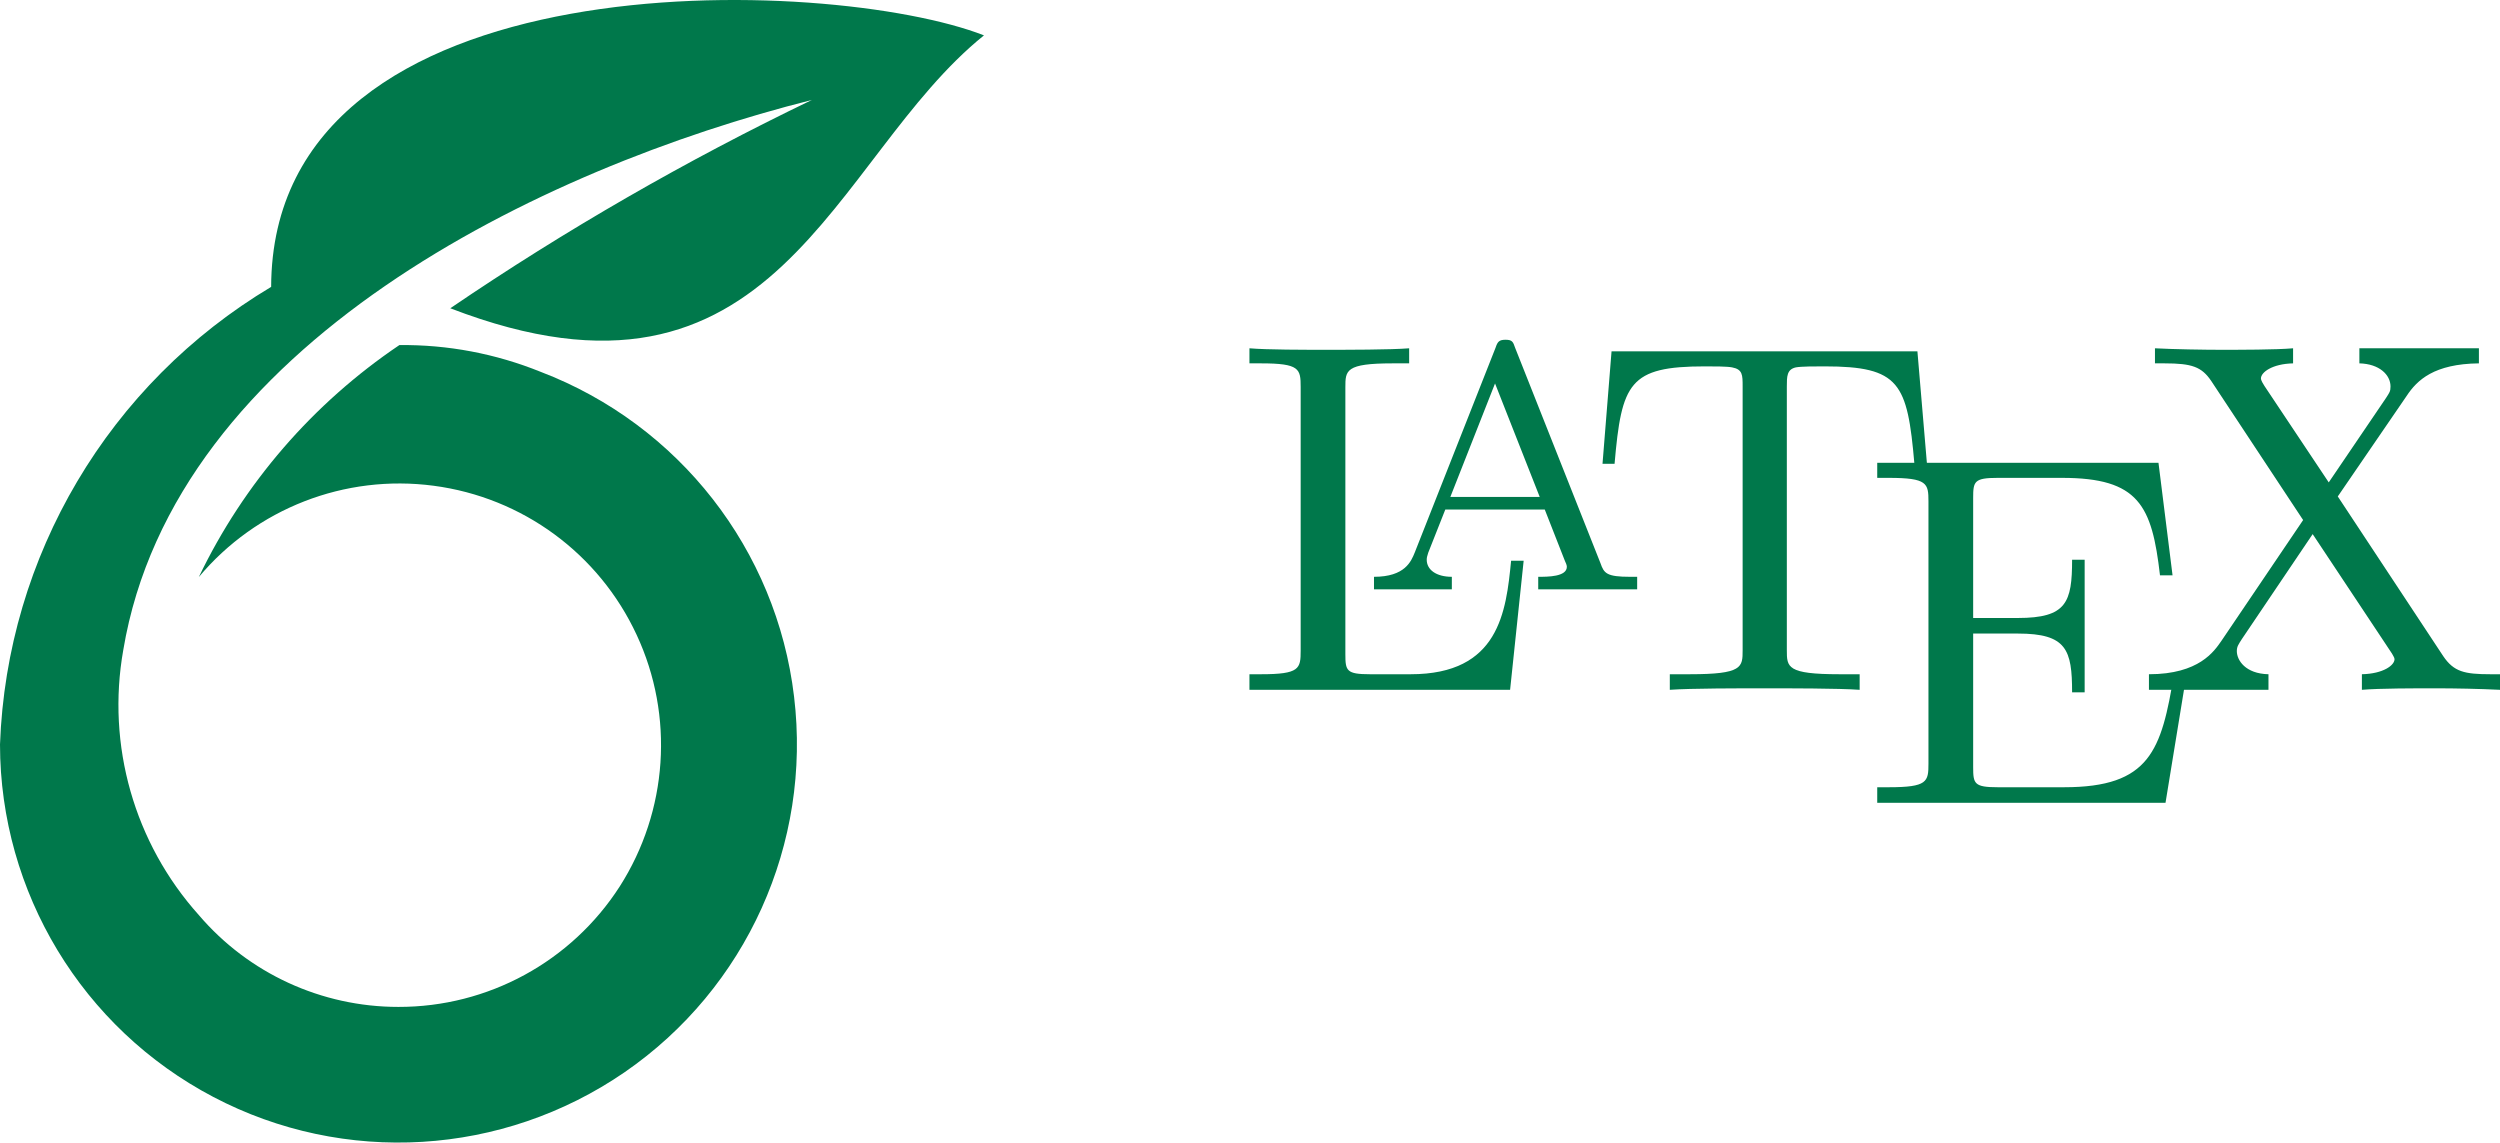 <?xml version="1.0" encoding="UTF-8" standalone="no"?>
<svg
   xmlns:dc="http://purl.org/dc/elements/1.1/"
   xmlns:cc="http://creativecommons.org/ns#"
   xmlns:rdf="http://www.w3.org/1999/02/22-rdf-syntax-ns#"
   xmlns:svg="http://www.w3.org/2000/svg"
   xmlns="http://www.w3.org/2000/svg"
   xmlns:sodipodi="http://sodipodi.sourceforge.net/DTD/sodipodi-0.dtd"
   xmlns:inkscape="http://www.inkscape.org/namespaces/inkscape"
   version="1.1"
   width="1120"
   height="511.87"
   viewBox="0 0 1120 511.87"
   id="svg6"
   sodipodi:docname="overleaf.svg"
   inkscape:export-filename="C:\Users\g53bo\Desktop\La contribution.png"
   inkscape:export-xdpi="96"
   inkscape:export-ydpi="96"
   inkscape:version="1.0.1 (3bc2e813f5, 2020-09-07)">
  <defs
     id="defs10" />
  <sodipodi:namedview
     pagecolor="#ffffff"
     bordercolor="#666666"
     borderopacity="1"
     objecttolerance="10"
     gridtolerance="10"
     guidetolerance="10"
     inkscape:pageopacity="0"
     inkscape:pageshadow="2"
     inkscape:window-width="1920"
     inkscape:window-height="1057"
     id="namedview8"
     showgrid="false"
     inkscape:pagecheckerboard="true"
     inkscape:zoom="0.71777344"
     inkscape:cx="816.28051"
     inkscape:cy="310.04755"
     inkscape:window-x="-8"
     inkscape:window-y="-8"
     inkscape:window-maximized="1"
     inkscape:current-layer="svg6"
     inkscape:document-rotation="0" />
  <title
     id="title2">overleaf</title>
  <path
     d="M 121.488,128.519 C 48.832,171.863 3.072,249.031 0,333.527 c 0.08,66.24 36.848,127.088 95.568,157.904 58.672,30.832 129.6,26.496 184.256,-11.072 54.592,-37.584 83.84,-102.416 75.92,-168.256 -7.824,-65.84 -51.584,-121.84 -113.52,-145.52 -20.16,-8.144 -41.664,-12.24 -63.312,-11.984 -38.672,26.096 -69.68,61.904 -89.84,103.92 25.744,-30.736 65.408,-46.16 105.152,-40.912 39.856,5.248 74.096,30.416 91.008,66.832 16.912,36.336 14,78.832 -7.568,112.656 -21.68,33.744 -59.088,54.08 -99.184,54 -34.416,0 -67.072,-14.992 -89.408,-41.152 C 60.144,377.687 47.648,333.847 55.232,291.175 78.144,154.263 242.224,75.351 363.728,44.775 c -56.256,27.072 -110.416,58.24 -162,93.328 146.832,56.656 170.416,-66.928 239.088,-122.256 -68.336,-26.752 -318.992,-36.592 -319.344,112.752 z"
     id="path4"
     style="fill:#00784b;fill-opacity:1;stroke-width:16" />
  <g
     style="overflow:scroll;fill:#00784b;fill-opacity:1"
     id="g878"
     transform="matrix(0.5,0,0,0.5,539.75,132.21)">
    <path
       d="M 5.46,4.23 H 5.21 c -0.1,1.02 -0.24,2.26 -2,2.26 H 2.4 C 1.93,6.49 1.91,6.42 1.91,6.09 V 0.78 c 0,-0.34 0,-0.48 0.94,-0.48 H 3.18 V 0 C 2.82,0.03 1.92,0.03 1.51,0.03 1.12,0.03 0.34,0.03 0,0 V 0.3 H 0.23 C 1,0.3 1.02,0.41 1.02,0.77 V 6.02 C 1.02,6.38 1,6.49 0.23,6.49 H 0 V 6.8 h 5.19 z"
       transform="matrix(45,0,0,45,40,47.65)"
       id="path855"
       style="fill:#00784b;fill-opacity:1" />
    <path
       d="M 2.81,0.16 C 2.77,0.04 2.75,0 2.62,0 2.49,0 2.46,0.04 2.42,0.16 L 0.81,4.24 C 0.74,4.41 0.62,4.72 0,4.72 V 4.97 H 1.55 V 4.72 c -0.31,0 -0.5,-0.14 -0.5,-0.34 0,-0.05 0.01,-0.07 0.03,-0.14 0,0 0.34,-0.86 0.34,-0.86 H 3.4 L 3.8,4.4 c 0.02,0.04 0.04,0.09 0.04,0.12 0,0.2 -0.38,0.2 -0.57,0.2 V 4.97 H 5.24 V 4.72 H 5.1 c -0.47,0 -0.52,-0.07 -0.59,-0.27 0,0 -1.7,-4.29 -1.7,-4.29 z M 2.41,0.87 3.3,3.13 H 1.52 Z"
       transform="matrix(45,0,0,45,151.6,40)"
       id="path857"
       style="fill:#00784b;fill-opacity:1" />
    <path
       d="M 6.27,0 H 0.18 C 0.18,0 0,2.24 0,2.24 H 0.24 C 0.38,0.63 0.53,0.3 2.04,0.3 c 0.18,0 0.44,0 0.54,0.02 0.21,0.04 0.21,0.15 0.21,0.38 v 5.25 c 0,0.34 0,0.48 -1.05,0.48 H 1.34 V 6.74 C 1.75,6.71 2.76,6.71 3.22,6.71 c 0.46,0 1.49,0 1.9,0.03 V 6.43 H 4.72 C 3.67,6.43 3.67,6.29 3.67,5.95 V 0.7 c 0,-0.2 0,-0.34 0.18,-0.38 C 3.96,0.3 4.23,0.3 4.42,0.3 c 1.5,0 1.65,0.33 1.79,1.94 H 6.46 C 6.46,2.24 6.27,0 6.27,0 Z"
       transform="matrix(45,0,0,45,356.35,50.35)"
       id="path859"
       style="fill:#00784b;fill-opacity:1" />
    <path
       d="M 6.16,4.2 H 5.91 C 5.66,5.73 5.43,6.46 3.72,6.46 H 2.4 C 1.93,6.46 1.91,6.39 1.91,6.06 V 3.4 H 2.8 c 0.97,0 1.08,0.32 1.08,1.17 H 4.13 V 1.93 H 3.88 C 3.88,2.78 3.77,3.09 2.8,3.09 H 1.91 V 0.7 C 1.91,0.37 1.93,0.3 2.4,0.3 h 1.28 c 1.53,0 1.79,0.55 1.95,1.94 H 5.88 L 5.6,0 H 0 V 0.3 H 0.23 C 1,0.3 1.02,0.41 1.02,0.77 V 5.99 C 1.02,6.35 1,6.46 0.23,6.46 H 0 v 0.31 h 5.74 z"
       transform="matrix(45,0,0,45,602.5,150.25)"
       id="path861"
       style="fill:#00784b;fill-opacity:1" />
    <path
       d="m 3.76,2.95 1.37,-2 C 5.34,0.63 5.68,0.31 6.57,0.3 V 0 H 4.19 v 0.3 c 0.4,0.01 0.62,0.23 0.62,0.46 0,0.1 -0.02,0.12 -0.09,0.23 0,0 -1.14,1.68 -1.14,1.68 L 2.3,0.75 C 2.28,0.72 2.23,0.64 2.23,0.6 2.23,0.48 2.45,0.31 2.87,0.3 V 0 C 2.53,0.03 1.8,0.03 1.42,0.03 1.11,0.03 0.49,0.02 0.12,0 v 0.3 h 0.19 c 0.55,0 0.74,0.07 0.93,0.35 0,0 1.83,2.77 1.83,2.77 L 1.44,5.83 C 1.3,6.03 1,6.49 0,6.49 V 6.8 H 2.38 V 6.49 C 1.92,6.48 1.75,6.21 1.75,6.03 1.75,5.94 1.78,5.9 1.85,5.79 L 3.26,3.7 4.84,6.08 c 0.02,0.04 0.05,0.08 0.05,0.11 0,0.12 -0.22,0.29 -0.65,0.3 V 6.8 C 4.59,6.77 5.32,6.77 5.69,6.77 c 0.42,0 0.88,0.01 1.3,0.03 V 6.49 H 6.8 c -0.52,0 -0.73,-0.05 -0.94,-0.36 0,0 -2.1,-3.18 -2.1,-3.18 z"
       transform="matrix(45,0,0,45,845.95,47.65)"
       id="path863"
       style="fill:#00784b;fill-opacity:1" />
  </g>
</svg>
